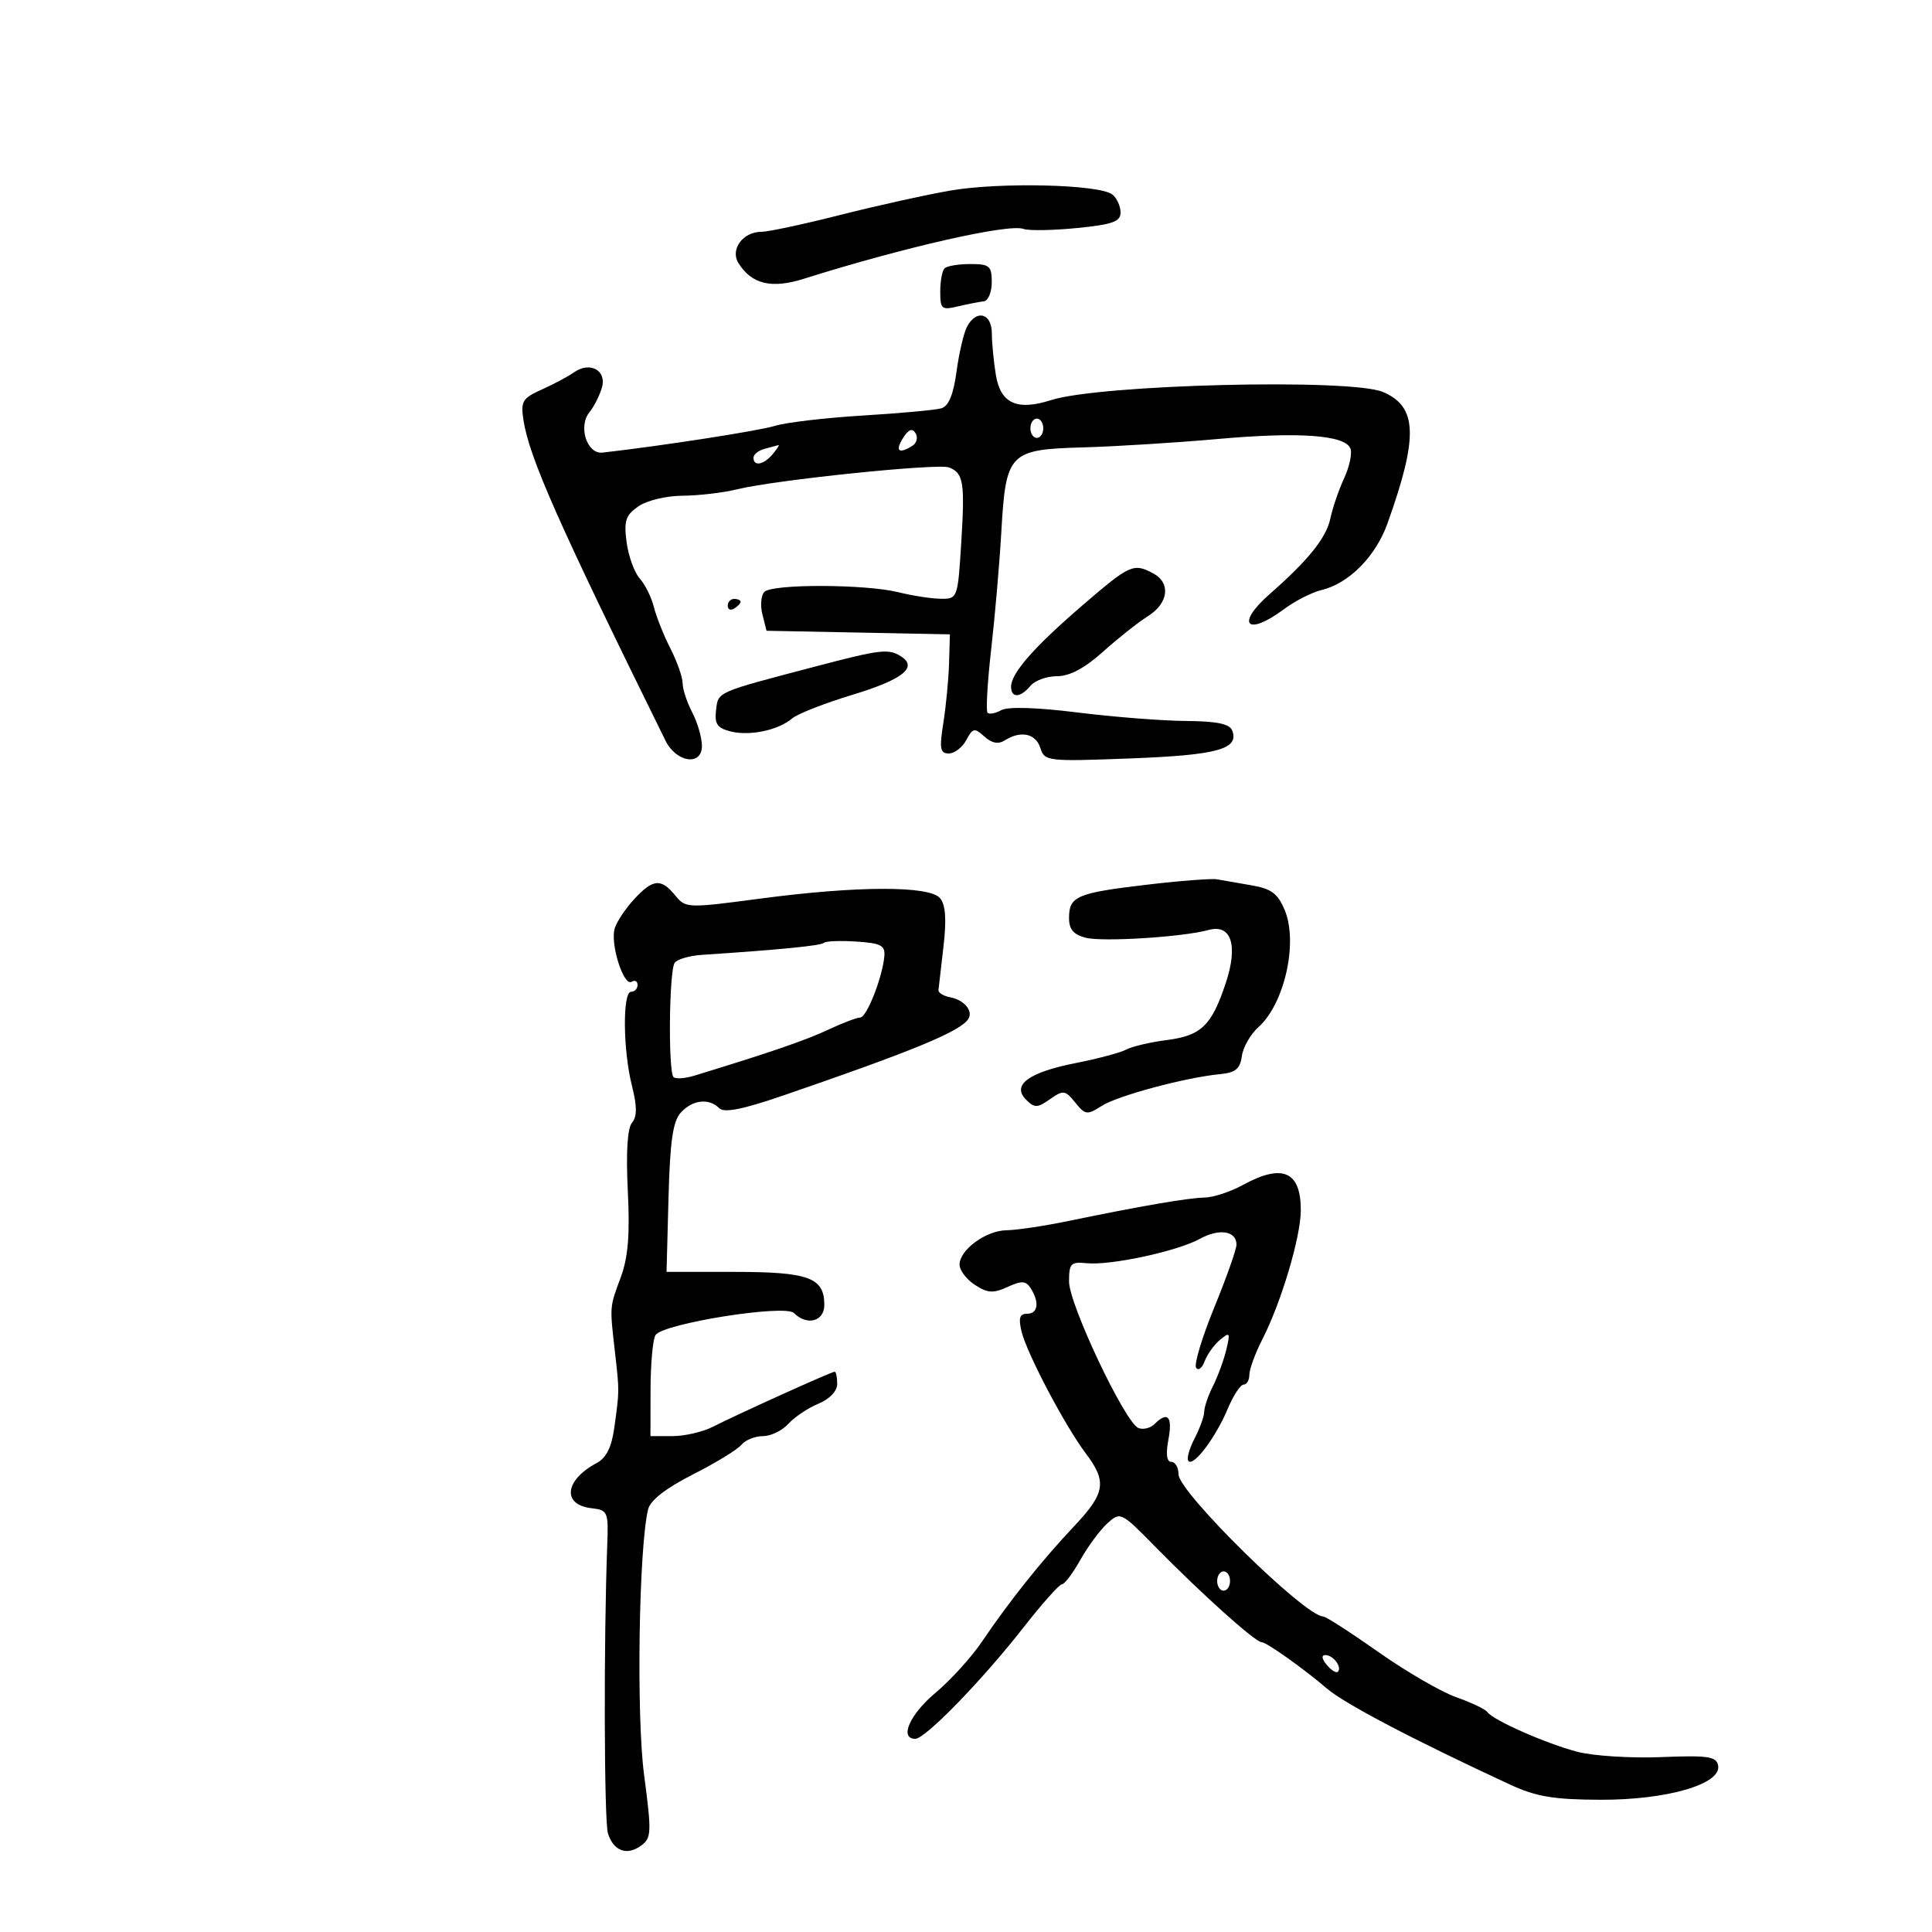 <svg xmlns="http://www.w3.org/2000/svg" width="300" height="300" viewBox="0 0 300 300" version="1.1">
	<path d="M 147.500 29.604 C 143.650 30.278, 135.918 31.992, 130.319 33.414 C 124.719 34.836, 119.262 36, 118.191 36 C 115.362 36, 113.353 38.747, 114.656 40.834 C 116.717 44.135, 119.784 44.874, 124.825 43.287 C 140.410 38.379, 156.650 34.695, 158.941 35.548 C 159.733 35.842, 163.445 35.782, 167.191 35.413 C 172.751 34.865, 174 34.421, 174 32.993 C 174 32.032, 173.438 30.783, 172.750 30.220 C 170.806 28.625, 155.268 28.246, 147.500 29.604 M 146.667 41.667 C 146.300 42.033, 146 43.661, 146 45.283 C 146 47.994, 146.223 48.180, 148.750 47.576 C 150.262 47.215, 152.063 46.863, 152.750 46.793 C 153.438 46.724, 154 45.392, 154 43.833 C 154 41.289, 153.660 41, 150.667 41 C 148.833 41, 147.033 41.300, 146.667 41.667 M 150.150 50.750 C 149.644 51.712, 148.914 54.845, 148.527 57.711 C 148.043 61.293, 147.304 63.072, 146.162 63.404 C 145.248 63.669, 139.775 64.173, 134 64.522 C 128.225 64.872, 122.083 65.593, 120.352 66.123 C 117.801 66.905, 102.837 69.227, 93.563 70.280 C 91.140 70.555, 89.737 66.204, 91.538 64 C 92.212 63.175, 93.073 61.485, 93.451 60.245 C 94.278 57.532, 91.620 56.050, 89.114 57.826 C 88.226 58.455, 85.988 59.650, 84.140 60.480 C 81.119 61.837, 80.831 62.319, 81.284 65.245 C 82.185 71.066, 86.715 81.287, 103.334 115 C 105.019 118.418, 109.002 118.995, 108.994 115.820 C 108.990 114.544, 108.315 112.211, 107.494 110.636 C 106.672 109.060, 106 107.018, 106 106.097 C 106 105.176, 105.149 102.754, 104.109 100.714 C 103.069 98.674, 101.909 95.766, 101.531 94.252 C 101.153 92.739, 100.166 90.747, 99.337 89.828 C 98.509 88.908, 97.593 86.382, 97.302 84.214 C 96.855 80.885, 97.136 80.018, 99.109 78.636 C 100.418 77.719, 103.435 76.990, 105.973 76.976 C 108.463 76.963, 112.300 76.511, 114.500 75.971 C 120.431 74.517, 145.620 71.917, 147.350 72.581 C 149.613 73.449, 149.848 74.892, 149.259 84.322 C 148.726 92.878, 148.681 93, 146.109 92.976 C 144.674 92.963, 141.700 92.506, 139.500 91.961 C 134.390 90.694, 119.947 90.653, 118.698 91.902 C 118.175 92.425, 118.034 93.999, 118.385 95.399 L 119.024 97.945 133.262 98.223 L 147.500 98.500 147.368 103 C 147.296 105.475, 146.897 109.638, 146.482 112.250 C 145.847 116.253, 145.980 117, 147.329 117 C 148.209 117, 149.431 116.063, 150.044 114.917 C 151.054 113.031, 151.319 112.979, 152.852 114.366 C 154.004 115.408, 155.018 115.600, 156.023 114.965 C 158.505 113.395, 160.830 113.889, 161.544 116.138 C 162.203 118.216, 162.595 118.261, 175.606 117.764 C 189.067 117.251, 192.444 116.319, 191.334 113.427 C 190.938 112.396, 188.941 111.987, 184.143 111.952 C 180.489 111.926, 172.912 111.332, 167.305 110.632 C 160.993 109.844, 156.489 109.706, 155.480 110.271 C 154.583 110.773, 153.624 110.957, 153.347 110.681 C 153.071 110.404, 153.324 105.975, 153.909 100.839 C 154.495 95.703, 155.202 87.530, 155.480 82.679 C 156.192 70.266, 156.642 69.798, 168.187 69.470 C 173.309 69.324, 182.698 68.739, 189.051 68.171 C 201.734 67.035, 208.890 67.549, 209.696 69.651 C 209.985 70.402, 209.543 72.475, 208.716 74.258 C 207.888 76.041, 206.926 78.857, 206.577 80.516 C 205.948 83.511, 203.168 86.972, 197.143 92.258 C 191.811 96.936, 193.597 98.887, 199.317 94.631 C 201.068 93.329, 203.703 91.979, 205.173 91.632 C 209.439 90.624, 213.616 86.413, 215.454 81.265 C 220.267 67.785, 220.100 63.129, 214.726 60.861 C 209.688 58.735, 170.792 59.693, 163.197 62.130 C 157.938 63.818, 155.370 62.657, 154.644 58.264 C 154.302 56.194, 154.017 53.263, 154.011 51.750 C 153.998 48.603, 151.605 47.983, 150.150 50.750 M 160 66.500 C 160 67.325, 160.450 68, 161 68 C 161.550 68, 162 67.325, 162 66.500 C 162 65.675, 161.550 65, 161 65 C 160.450 65, 160 65.675, 160 66.500 M 140.207 68.040 C 138.949 70.054, 139.584 70.552, 141.697 69.208 C 142.356 68.790, 142.565 67.915, 142.163 67.263 C 141.650 66.433, 141.066 66.665, 140.207 68.040 M 118.750 69.689 C 117.787 69.941, 117 70.564, 117 71.073 C 117 72.486, 118.606 72.179, 120 70.500 C 120.685 69.675, 121.077 69.052, 120.872 69.116 C 120.668 69.180, 119.713 69.438, 118.750 69.689 M 168.136 93.952 C 160.565 100.468, 157 104.528, 157 106.635 C 157 108.436, 158.447 108.371, 160 106.500 C 160.685 105.675, 162.550 105, 164.145 105 C 166.093 105, 168.431 103.754, 171.272 101.202 C 173.598 99.113, 176.738 96.628, 178.250 95.679 C 181.450 93.671, 181.838 90.519, 179.066 89.035 C 176.014 87.402, 175.453 87.655, 168.136 93.952 M 113 94.059 C 113 94.641, 113.450 94.840, 114 94.500 C 114.550 94.160, 115 93.684, 115 93.441 C 115 93.198, 114.550 93, 114 93 C 113.450 93, 113 93.477, 113 94.059 M 126.500 103.524 C 111.113 107.568, 111.529 107.384, 111.187 110.281 C 110.935 112.413, 111.374 113.056, 113.437 113.574 C 116.429 114.325, 120.862 113.391, 123 111.559 C 123.825 110.852, 128.042 109.199, 132.372 107.887 C 140.181 105.519, 142.580 103.614, 139.896 101.914 C 137.957 100.687, 136.734 100.834, 126.500 103.524 M 178 137.386 C 167.185 138.666, 166 139.175, 166 142.540 C 166 144.318, 166.695 145.136, 168.614 145.618 C 171.276 146.286, 183.733 145.496, 187.664 144.409 C 191.197 143.434, 192.285 146.783, 190.338 152.641 C 188.133 159.277, 186.538 160.813, 181.135 161.507 C 178.586 161.835, 175.774 162.495, 174.887 162.974 C 174.001 163.453, 170.480 164.395, 167.064 165.067 C 159.713 166.513, 157.049 168.478, 159.336 170.764 C 160.641 172.069, 161.077 172.060, 163.045 170.681 C 165.113 169.233, 165.399 169.271, 166.960 171.199 C 168.527 173.134, 168.813 173.171, 171.072 171.723 C 173.557 170.130, 184.125 167.299, 189.500 166.786 C 191.847 166.562, 192.572 165.956, 192.833 164 C 193.016 162.625, 194.172 160.600, 195.402 159.500 C 199.453 155.878, 201.594 146.358, 199.491 141.324 C 198.412 138.741, 197.409 137.993, 194.326 137.472 C 192.222 137.116, 189.825 136.698, 189 136.543 C 188.175 136.388, 183.225 136.767, 178 137.386 M 98.484 139.611 C 97.153 141.048, 95.792 143.080, 95.460 144.127 C 94.708 146.494, 96.828 153.225, 98.081 152.450 C 98.586 152.138, 99 152.359, 99 152.941 C 99 153.523, 98.550 154, 98 154 C 96.655 154, 96.730 163.041, 98.120 168.561 C 98.938 171.810, 98.941 173.366, 98.133 174.340 C 97.422 175.196, 97.191 178.970, 97.486 184.902 C 97.824 191.696, 97.537 195.235, 96.399 198.315 C 94.636 203.088, 94.667 202.683, 95.495 210 C 96.190 216.149, 96.193 215.881, 95.377 221.772 C 94.967 224.732, 94.127 226.395, 92.643 227.186 C 87.681 229.828, 87.239 233.660, 91.835 234.192 C 94.391 234.487, 94.491 234.725, 94.291 240 C 93.734 254.665, 93.804 282.808, 94.403 284.693 C 95.272 287.434, 97.349 288.197, 99.552 286.586 C 101.164 285.407, 101.199 284.562, 100.009 275.566 C 98.796 266.405, 99.196 240.271, 100.640 234.358 C 100.980 232.966, 103.408 231.077, 107.584 228.957 C 111.116 227.165, 114.510 225.091, 115.125 224.349 C 115.741 223.607, 117.245 223, 118.467 223 C 119.690 223, 121.467 222.141, 122.417 221.091 C 123.367 220.042, 125.462 218.637, 127.072 217.970 C 128.840 217.238, 130 216.013, 130 214.879 C 130 213.845, 129.822 213, 129.604 213 C 129.116 213, 114.558 219.581, 110.669 221.560 C 109.112 222.352, 106.299 223, 104.419 223 L 101 223 101.015 215.750 C 101.024 211.762, 101.371 207.965, 101.787 207.310 C 102.931 205.512, 121.893 202.493, 123.287 203.887 C 125.314 205.914, 128 205.193, 128 202.622 C 128 198.389, 125.584 197.500, 114.088 197.500 L 103.500 197.500 103.805 186.018 C 104.038 177.214, 104.483 174.124, 105.710 172.768 C 107.517 170.772, 110.075 170.475, 111.676 172.076 C 112.444 172.844, 115.292 172.280, 121.626 170.105 C 141.889 163.149, 149.184 160.130, 150.371 158.209 C 151.136 156.971, 149.714 155.272, 147.571 154.866 C 146.510 154.665, 145.679 154.157, 145.724 153.739 C 145.769 153.320, 146.120 150.271, 146.504 146.963 C 146.990 142.775, 146.831 140.501, 145.979 139.474 C 144.349 137.510, 133.107 137.538, 118 139.542 C 106.709 141.040, 106.470 141.031, 104.840 139.034 C 102.652 136.354, 101.398 136.468, 98.484 139.611 M 127.927 146.406 C 127.492 146.842, 121.030 147.478, 109 148.270 C 107.075 148.396, 105.169 148.950, 104.765 149.500 C 103.896 150.684, 103.736 166.403, 104.585 167.252 C 104.907 167.573, 106.369 167.471, 107.835 167.023 C 119.493 163.464, 125.067 161.551, 128.566 159.909 C 130.802 158.859, 133.054 158, 133.571 158 C 134.576 158, 137.019 151.809, 137.319 148.500 C 137.472 146.805, 136.808 146.455, 132.963 146.204 C 130.467 146.041, 128.201 146.132, 127.927 146.406 M 193 184 C 191.075 185.054, 188.402 185.935, 187.060 185.958 C 184.511 186.002, 177.145 187.269, 165.803 189.615 C 162.119 190.377, 157.844 191.015, 156.303 191.033 C 153.093 191.071, 149 194.072, 149 196.387 C 149 197.249, 150.070 198.655, 151.377 199.511 C 153.344 200.800, 154.220 200.857, 156.449 199.841 C 158.671 198.829, 159.303 198.867, 160.056 200.057 C 161.437 202.239, 161.180 204, 159.481 204 C 158.330 204, 158.123 204.666, 158.625 206.750 C 159.447 210.157, 165.372 221.404, 168.599 225.683 C 171.927 230.095, 171.639 231.858, 166.750 237.034 C 161.802 242.272, 156.680 248.688, 152.488 254.902 C 150.854 257.323, 147.601 260.906, 145.259 262.864 C 141.262 266.205, 139.598 270, 142.131 270 C 143.682 270, 152.506 260.920, 158.894 252.750 C 161.797 249.037, 164.501 246, 164.902 246 C 165.303 246, 166.593 244.289, 167.769 242.198 C 168.944 240.106, 170.827 237.561, 171.953 236.542 C 173.971 234.717, 174.078 234.768, 179.309 240.095 C 186.623 247.543, 194.928 255, 195.909 255 C 196.661 255, 202.405 259.078, 206.032 262.187 C 208.803 264.561, 219.511 270.178, 234.500 277.118 C 238.530 278.985, 241.245 279.440, 248.500 279.467 C 258.849 279.505, 267.347 277.033, 266.788 274.147 C 266.516 272.738, 265.235 272.550, 257.936 272.843 C 253.243 273.031, 247.399 272.662, 244.951 272.021 C 240.081 270.748, 231.818 267.102, 230.959 265.848 C 230.662 265.414, 228.493 264.380, 226.140 263.549 C 223.786 262.719, 218.336 259.556, 214.028 256.520 C 209.720 253.484, 205.860 251, 205.451 251 C 202.639 251, 183 231.696, 183 228.933 C 183 227.870, 182.500 227, 181.889 227 C 181.160 227, 181.004 225.794, 181.434 223.500 C 182.101 219.944, 181.315 219.085, 179.267 221.133 C 178.644 221.756, 177.525 222.032, 176.780 221.746 C 174.722 220.956, 166 202.547, 166 198.993 C 166 196.187, 166.278 195.900, 168.750 196.151 C 172.446 196.525, 182.831 194.290, 186.302 192.373 C 189.322 190.705, 192 191.124, 192 193.265 C 192 193.996, 190.453 198.373, 188.562 202.992 C 186.671 207.612, 185.395 211.830, 185.727 212.367 C 186.058 212.903, 186.655 212.462, 187.053 211.386 C 187.451 210.311, 188.530 208.805, 189.451 208.041 C 190.970 206.780, 191.060 206.922, 190.423 209.575 C 190.036 211.184, 189.107 213.715, 188.360 215.200 C 187.612 216.686, 186.997 218.486, 186.994 219.200 C 186.990 219.915, 186.307 221.804, 185.476 223.399 C 184.645 224.993, 184.228 226.561, 184.551 226.884 C 185.385 227.718, 188.797 223.166, 190.646 218.750 C 191.510 216.688, 192.618 215, 193.109 215 C 193.599 215, 194 214.307, 194 213.460 C 194 212.613, 194.918 210.121, 196.039 207.923 C 198.964 202.189, 201.972 192.089, 201.987 187.950 C 202.009 181.882, 199.158 180.628, 193 184 M 189 245.500 C 189 246.325, 189.450 247, 190 247 C 190.550 247, 191 246.325, 191 245.500 C 191 244.675, 190.550 244, 190 244 C 189.450 244, 189 244.675, 189 245.500 M 206.020 258.524 C 206.716 259.362, 207.491 259.842, 207.743 259.591 C 208.436 258.897, 207.027 257, 205.819 257 C 205.155 257, 205.231 257.574, 206.020 258.524" stroke="none" fill="black" fill-rule="evenodd"/>
</svg>
